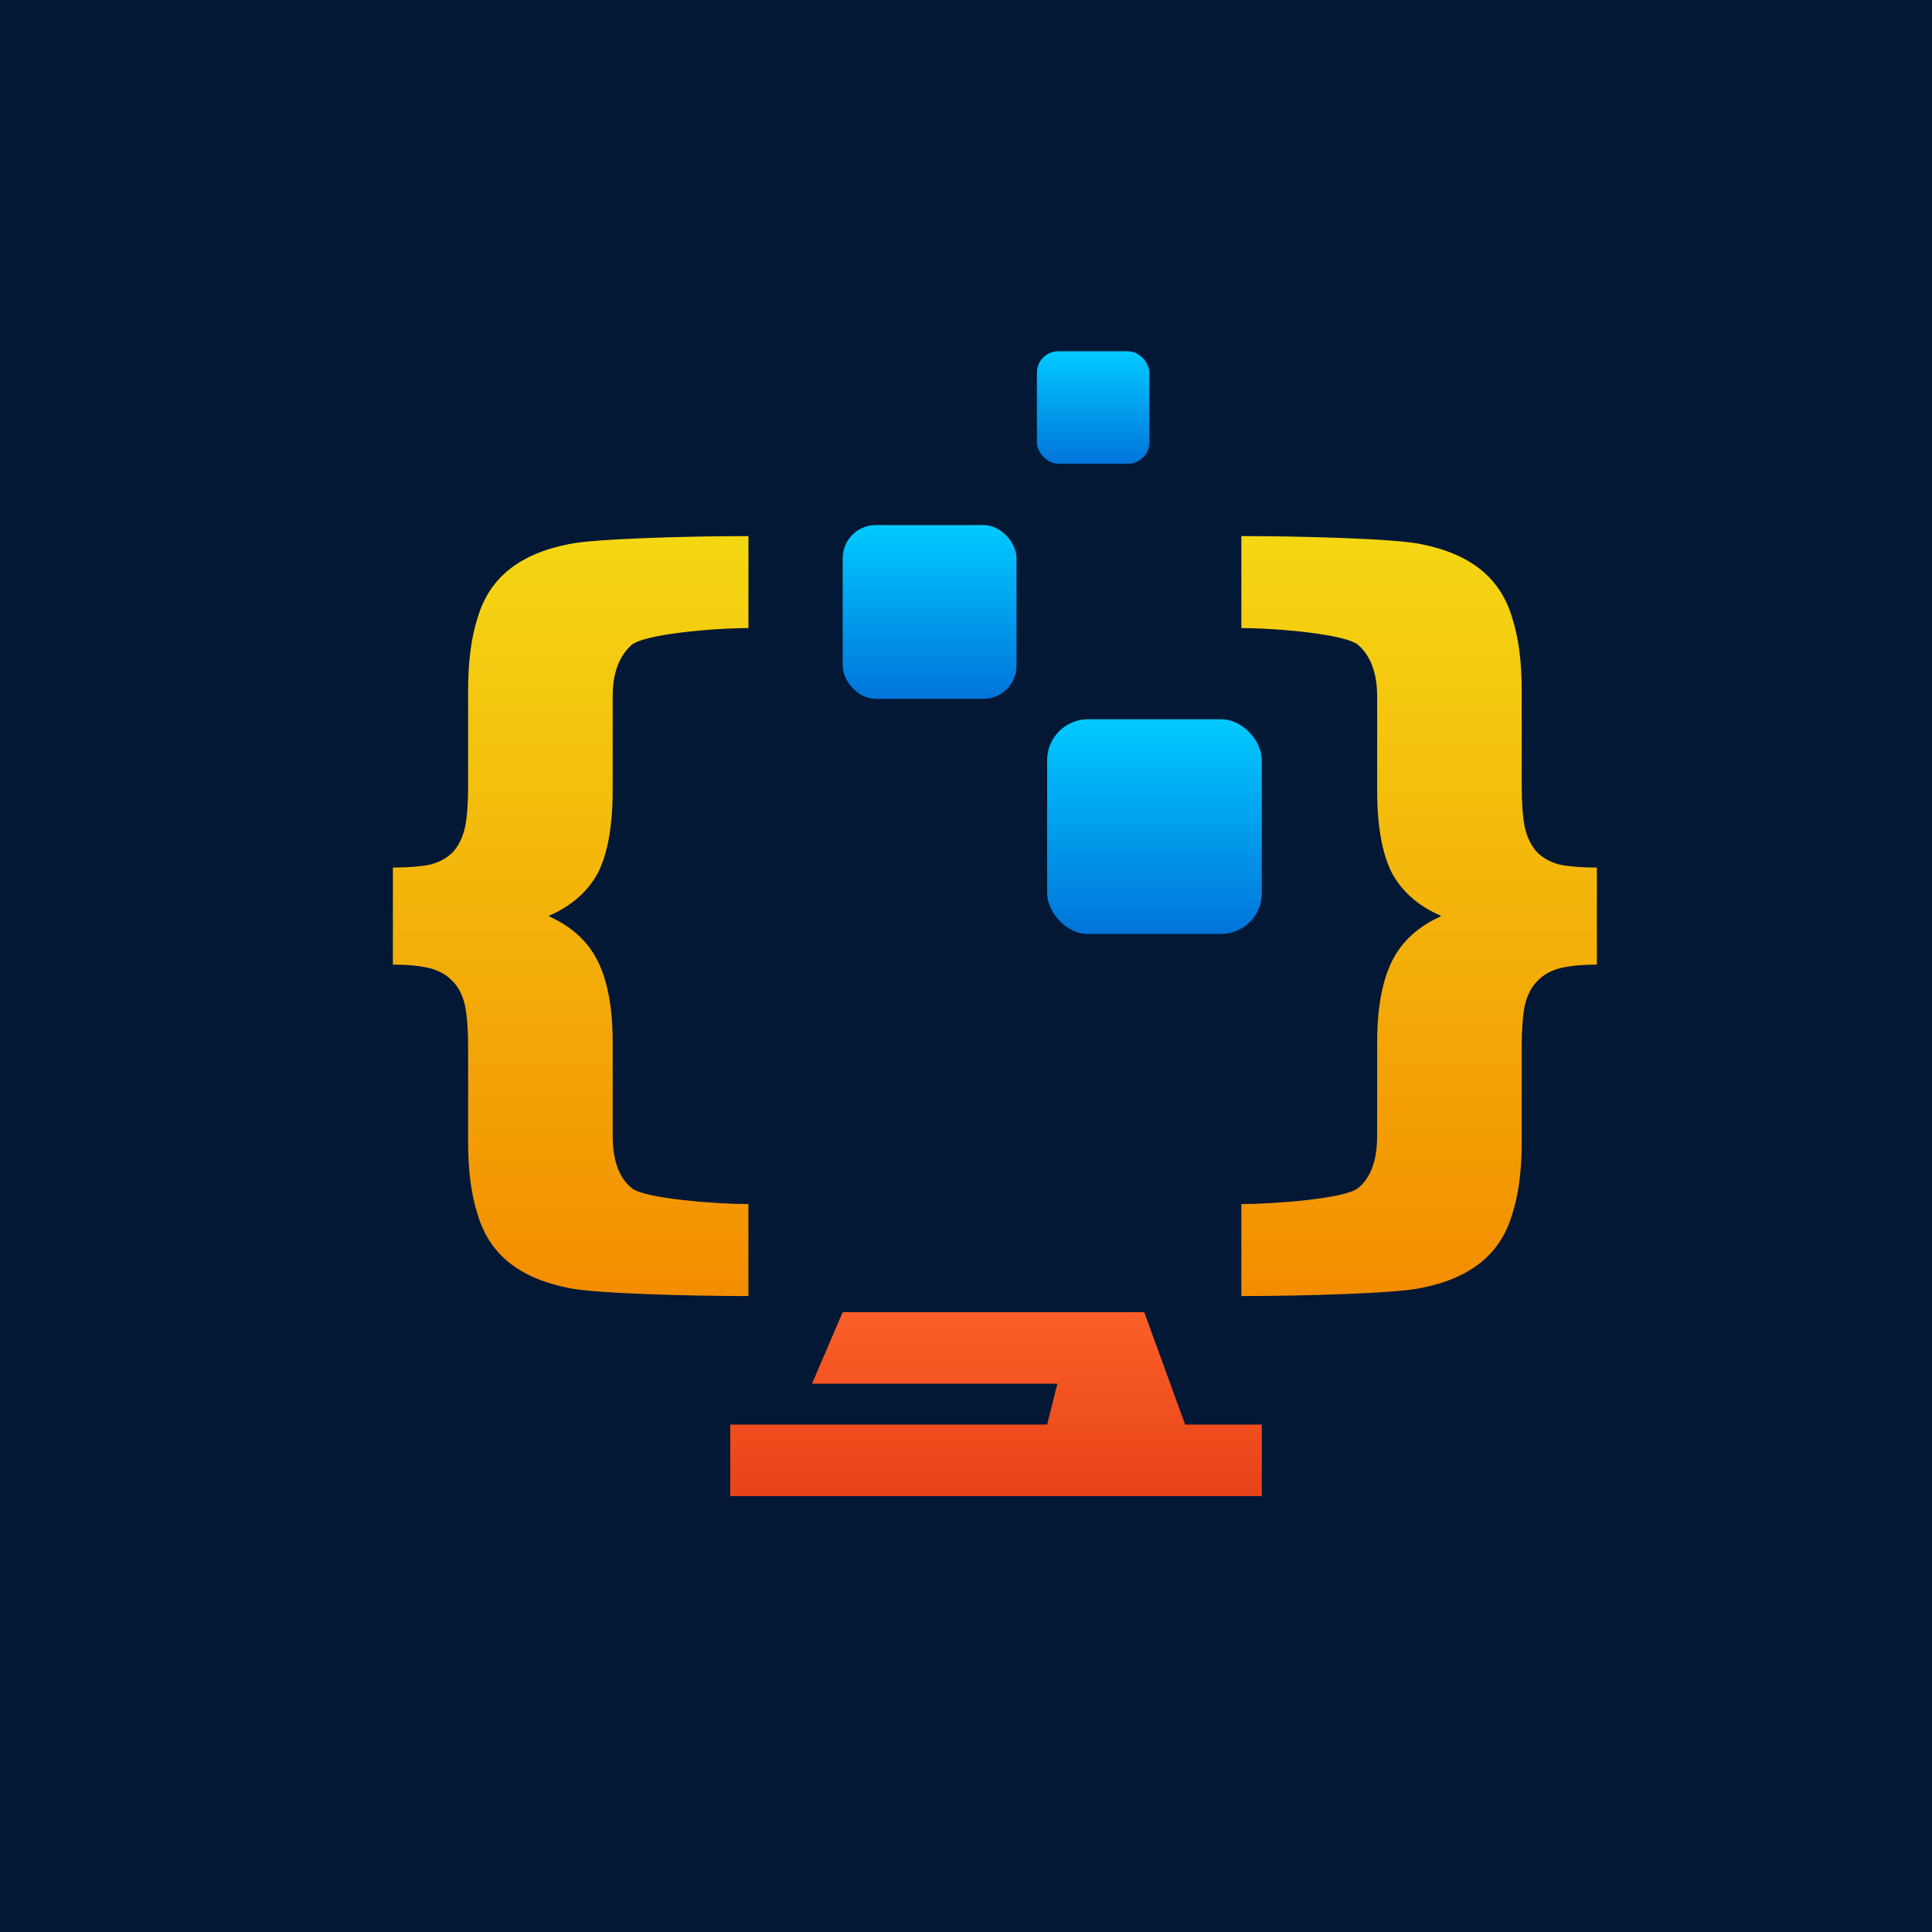 <svg width="44" height="44" viewBox="0 0 44 44" fill="none" xmlns="http://www.w3.org/2000/svg">
<g clip-path="url(#clip0_2_51)">
<g filter="url(#filter0_d_2_51)">
<rect width="44" height="44" fill="#031835"/>
</g>
<path d="M26.059 29.884H19.192L18.493 31.513H24.081L23.848 32.444H16.631V34.074H28.737V32.444H26.991L26.059 29.884Z" fill="url(#paint0_linear_2_51)"/>
<path d="M32.81 20.855C32.3 20.633 31.929 20.306 31.696 19.874C31.474 19.43 31.364 18.804 31.364 17.995V15.867C31.364 15.346 31.225 14.958 30.948 14.703C30.682 14.437 29.025 14.304 28.271 14.304V12.209C29.668 12.209 31.796 12.27 32.361 12.392C32.926 12.503 33.381 12.697 33.724 12.974C34.068 13.251 34.306 13.617 34.439 14.071C34.584 14.515 34.656 15.063 34.656 15.717V17.912C34.656 18.278 34.678 18.583 34.722 18.826C34.777 19.07 34.872 19.264 35.005 19.408C35.138 19.541 35.309 19.636 35.52 19.691C35.742 19.735 36.024 19.758 36.368 19.758V21.969C36.024 21.969 35.742 21.996 35.52 22.052C35.309 22.107 35.138 22.207 35.005 22.351C34.872 22.484 34.777 22.672 34.722 22.916C34.678 23.16 34.656 23.459 34.656 23.814V26.009C34.656 26.663 34.584 27.211 34.439 27.655C34.306 28.109 34.068 28.475 33.724 28.752C33.381 29.029 32.926 29.223 32.361 29.334C31.796 29.456 29.668 29.517 28.271 29.517V27.422C28.991 27.422 30.643 27.3 30.931 27.056C31.22 26.823 31.364 26.424 31.364 25.859V23.731C31.364 22.966 31.474 22.357 31.696 21.902C31.918 21.448 32.289 21.104 32.81 20.871V20.855Z" fill="url(#paint1_linear_2_51)"/>
<path d="M12.506 20.855C13.016 20.633 13.387 20.306 13.62 19.874C13.842 19.43 13.953 18.804 13.953 17.995V15.867C13.953 15.346 14.091 14.958 14.368 14.703C14.634 14.437 16.292 14.304 17.045 14.304V12.209C15.649 12.209 13.521 12.27 12.955 12.392C12.39 12.503 11.935 12.697 11.592 12.974C11.248 13.251 11.01 13.617 10.877 14.071C10.733 14.515 10.661 15.063 10.661 15.717V17.912C10.661 18.278 10.639 18.583 10.594 18.826C10.539 19.07 10.445 19.264 10.312 19.408C10.179 19.541 10.007 19.636 9.796 19.691C9.575 19.735 9.292 19.758 8.948 19.758V21.969C9.292 21.969 9.575 21.996 9.796 22.052C10.007 22.107 10.179 22.207 10.312 22.351C10.445 22.484 10.539 22.672 10.594 22.916C10.639 23.16 10.661 23.459 10.661 23.814V26.009C10.661 26.663 10.733 27.211 10.877 27.655C11.01 28.109 11.248 28.475 11.592 28.752C11.935 29.029 12.39 29.223 12.955 29.334C13.521 29.456 15.649 29.517 17.045 29.517V27.422C16.325 27.422 14.673 27.3 14.385 27.056C14.097 26.823 13.953 26.424 13.953 25.859V23.731C13.953 22.966 13.842 22.357 13.62 21.902C13.399 21.448 13.027 21.104 12.506 20.871V20.855Z" fill="url(#paint2_linear_2_51)"/>
<rect x="23.848" y="16.381" width="4.889" height="4.889" rx="0.931" fill="url(#paint3_linear_2_51)"/>
<rect x="19.192" y="11.958" width="3.958" height="3.958" rx="0.754" fill="url(#paint4_linear_2_51)"/>
<rect x="23.615" y="8" width="2.561" height="2.561" rx="0.488" fill="url(#paint5_linear_2_51)"/>
</g>
<defs>
<filter id="filter0_d_2_51" x="-4" y="-4" width="52" height="52" filterUnits="userSpaceOnUse" color-interpolation-filters="sRGB">
<feFlood flood-opacity="0" result="BackgroundImageFix"/>
<feColorMatrix in="SourceAlpha" type="matrix" values="0 0 0 0 0 0 0 0 0 0 0 0 0 0 0 0 0 0 127 0" result="hardAlpha"/>
<feOffset/>
<feGaussianBlur stdDeviation="2"/>
<feComposite in2="hardAlpha" operator="out"/>
<feColorMatrix type="matrix" values="0 0 0 0 0 0 0 0 0 0 0 0 0 0 0 0 0 0 0.1 0"/>
<feBlend mode="normal" in2="BackgroundImageFix" result="effect1_dropShadow_2_51"/>
<feBlend mode="normal" in="SourceGraphic" in2="effect1_dropShadow_2_51" result="shape"/>
</filter>
<linearGradient id="paint0_linear_2_51" x1="22.684" y1="29.884" x2="22.684" y2="34.074" gradientUnits="userSpaceOnUse">
<stop stop-color="#FC5F28"/>
<stop offset="1" stop-color="#E74318"/>
</linearGradient>
<linearGradient id="paint1_linear_2_51" x1="32.319" y1="12.209" x2="32.319" y2="29.517" gradientUnits="userSpaceOnUse">
<stop stop-color="#F4D713"/>
<stop offset="1" stop-color="#F38D00"/>
</linearGradient>
<linearGradient id="paint2_linear_2_51" x1="12.997" y1="12.209" x2="12.997" y2="29.517" gradientUnits="userSpaceOnUse">
<stop stop-color="#F4D713"/>
<stop offset="1" stop-color="#F38D00"/>
</linearGradient>
<linearGradient id="paint3_linear_2_51" x1="26.292" y1="16.381" x2="26.292" y2="21.27" gradientUnits="userSpaceOnUse">
<stop stop-color="#01CAFF"/>
<stop offset="1" stop-color="#0074DA"/>
</linearGradient>
<linearGradient id="paint4_linear_2_51" x1="21.171" y1="11.958" x2="21.171" y2="15.915" gradientUnits="userSpaceOnUse">
<stop stop-color="#01CAFF"/>
<stop offset="1" stop-color="#0074DA"/>
</linearGradient>
<linearGradient id="paint5_linear_2_51" x1="24.895" y1="8" x2="24.895" y2="10.561" gradientUnits="userSpaceOnUse">
<stop stop-color="#01CAFF"/>
<stop offset="1" stop-color="#0074DA"/>
</linearGradient>
<clipPath id="clip0_2_51">
<rect width="44" height="44" fill="white"/>
</clipPath>
</defs>
</svg>
